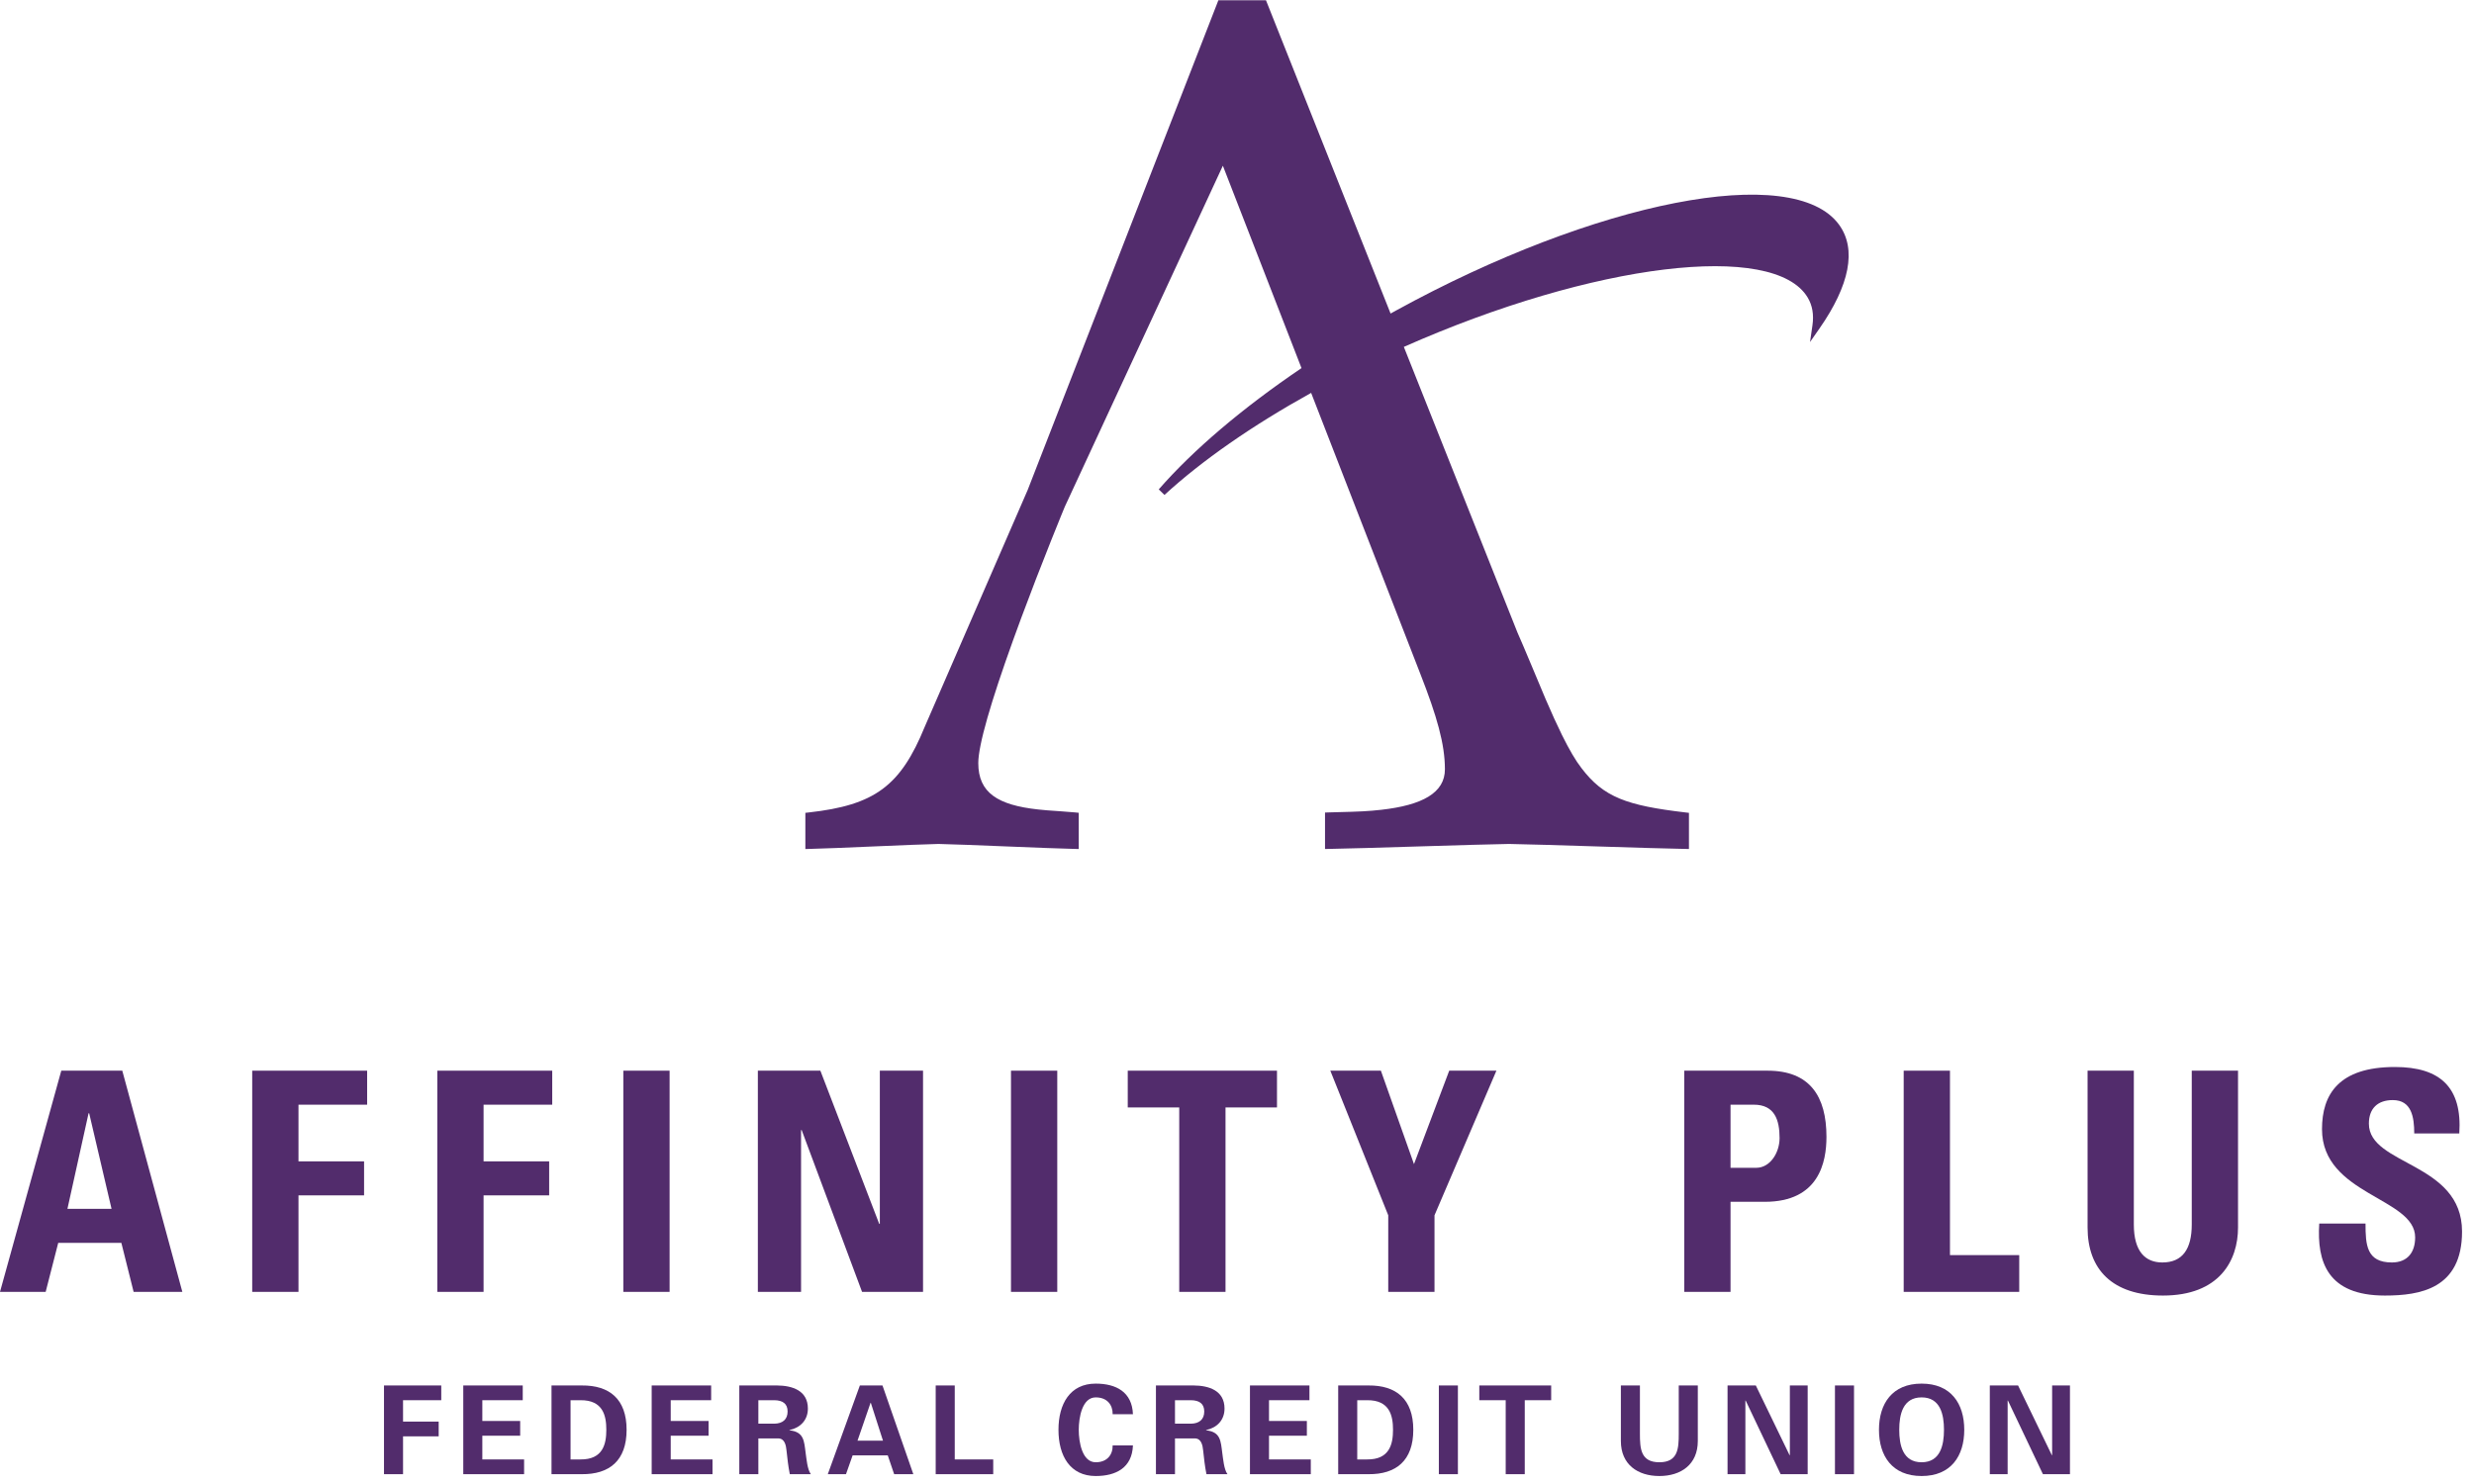<svg width="270" height="162" viewBox="0 0 270 162" fill="none" xmlns="http://www.w3.org/2000/svg">
<path fill-rule="evenodd" clip-rule="evenodd" d="M41.907 160.928V151.244H48.157V152.853H43.986V155.187H47.876V156.797H43.986V160.928H41.907Z" fill="#522C6C"/>
<path fill-rule="evenodd" clip-rule="evenodd" d="M50.559 151.244H57.05V152.853H52.638V155.12H56.769V156.729H52.638V159.318H57.198V160.928H50.559V151.244Z" fill="#522C6C"/>
<path fill-rule="evenodd" clip-rule="evenodd" d="M60.189 160.928V151.244H63.488C66.506 151.217 68.384 152.719 68.384 156.085C68.384 159.452 66.506 160.955 63.488 160.928H60.189ZM62.268 152.853V159.318H63.341C65.809 159.344 66.171 157.628 66.171 156.085C66.171 154.543 65.809 152.826 63.341 152.853H62.268Z" fill="#522C6C"/>
<path fill-rule="evenodd" clip-rule="evenodd" d="M71.121 151.244H77.612V152.853H73.199V155.12H77.331V156.729H73.199V159.318H77.76V160.928H71.121V151.244Z" fill="#522C6C"/>
<path fill-rule="evenodd" clip-rule="evenodd" d="M82.763 157.024H84.962C85.646 157.051 85.781 157.789 85.834 158.325C85.928 159.197 86.022 160.069 86.196 160.928H88.49C88.101 160.391 88.021 159.251 87.927 158.634C87.752 157.293 87.752 156.313 86.156 156.139V156.112C87.349 155.857 88.168 155.026 88.168 153.765C88.168 151.793 86.465 151.257 84.802 151.244H80.684V160.928H82.763V157.024ZM82.763 152.853H84.507C85.418 152.866 85.955 153.228 85.955 154.087C85.955 154.946 85.418 155.402 84.507 155.415H82.763V152.853Z" fill="#522C6C"/>
<path fill-rule="evenodd" clip-rule="evenodd" d="M92.326 160.928L93.05 158.876H96.886L97.583 160.928H99.676L96.31 151.244H93.841L90.341 160.928H92.326ZM93.586 157.266L95.009 153.135H95.036L96.363 157.266H93.586Z" fill="#522C6C"/>
<path fill-rule="evenodd" clip-rule="evenodd" d="M102.117 160.928V151.244H104.196V159.318H108.395V160.928H102.117Z" fill="#522C6C"/>
<path fill-rule="evenodd" clip-rule="evenodd" d="M121.431 154.383C121.445 153.363 120.828 152.545 119.58 152.545C118.105 152.545 117.73 154.731 117.73 156.085C117.73 157.44 118.105 159.627 119.58 159.627C120.828 159.627 121.445 158.809 121.431 157.789H123.644C123.551 160.216 121.807 161.129 119.58 161.129C116.778 161.129 115.516 158.916 115.516 156.085C115.516 153.255 116.778 151.042 119.58 151.042C121.807 151.042 123.551 151.954 123.644 154.383H121.431Z" fill="#522C6C"/>
<path fill-rule="evenodd" clip-rule="evenodd" d="M128.232 157.024H130.432C131.115 157.051 131.25 157.789 131.304 158.325C131.398 159.197 131.492 160.069 131.666 160.928H133.959C133.57 160.391 133.49 159.251 133.396 158.634C133.221 157.293 133.221 156.313 131.626 156.139V156.112C132.819 155.857 133.638 155.026 133.638 153.765C133.638 151.793 131.933 151.257 130.271 151.244H126.153V160.928H128.232V157.024ZM128.232 152.853H129.975C130.887 152.866 131.425 153.228 131.425 154.087C131.425 154.946 130.887 155.402 129.975 155.415H128.232V152.853Z" fill="#522C6C"/>
<path fill-rule="evenodd" clip-rule="evenodd" d="M136.414 151.244H142.906V152.853H138.493V155.12H142.624V156.729H138.493V159.318H143.053V160.928H136.414V151.244Z" fill="#522C6C"/>
<path fill-rule="evenodd" clip-rule="evenodd" d="M146.044 160.928H149.344C152.362 160.955 154.239 159.452 154.239 156.085C154.239 152.719 152.362 151.217 149.344 151.244H146.044V160.928ZM148.123 152.853H149.196C151.664 152.826 152.027 154.543 152.027 156.085C152.027 157.628 151.664 159.344 149.196 159.318H148.123V152.853Z" fill="#522C6C"/>
<path fill-rule="evenodd" clip-rule="evenodd" d="M157.029 160.928H159.108V151.244H157.029V160.928Z" fill="#522C6C"/>
<path fill-rule="evenodd" clip-rule="evenodd" d="M161.443 151.244H169.288V152.853H166.404V160.928H164.325V152.853H161.443V151.244Z" fill="#522C6C"/>
<path fill-rule="evenodd" clip-rule="evenodd" d="M185.291 151.244V157.306C185.291 159.882 183.44 161.129 181.092 161.129C178.744 161.129 176.894 159.882 176.894 157.306V151.244H178.973V156.502C178.973 158.138 179.054 159.627 181.092 159.627C183.13 159.627 183.211 158.138 183.211 156.502V151.244H185.291Z" fill="#522C6C"/>
<path fill-rule="evenodd" clip-rule="evenodd" d="M194.33 160.928L190.508 152.88L190.482 152.907V160.928H188.536V151.244H191.621L195.309 158.862L195.336 158.835V151.244H197.281V160.928H194.33Z" fill="#522C6C"/>
<path fill-rule="evenodd" clip-rule="evenodd" d="M200.258 160.928H202.338V151.244H200.258V160.928Z" fill="#522C6C"/>
<path fill-rule="evenodd" clip-rule="evenodd" d="M209.715 161.129C212.92 161.129 214.369 158.942 214.369 156.085C214.369 153.228 212.92 151.042 209.715 151.042C206.509 151.042 205.061 153.228 205.061 156.085C205.061 158.942 206.509 161.129 209.715 161.129ZM209.715 152.545C211.766 152.545 212.156 154.423 212.156 156.085C212.156 157.749 211.766 159.627 209.715 159.627C207.662 159.627 207.274 157.749 207.274 156.085C207.274 154.423 207.662 152.545 209.715 152.545Z" fill="#522C6C"/>
<path fill-rule="evenodd" clip-rule="evenodd" d="M222.954 160.928L219.13 152.88L219.104 152.907V160.928H217.158V151.244H220.243L223.933 158.862L223.959 158.835V151.244H225.905V160.928H222.954Z" fill="#522C6C"/>
<path fill-rule="evenodd" clip-rule="evenodd" d="M4.984 141.026L6.355 135.675H13.244L14.583 141.026H19.9L13.345 116.88H6.689L0 141.026H4.984ZM12.174 131.963H7.359L9.666 121.528H9.732L12.174 131.963Z" fill="#522C6C"/>
<path fill-rule="evenodd" clip-rule="evenodd" d="M27.525 141.026V116.88H40.067V120.592H32.576V126.779H39.733V130.491H32.576V141.026H27.525Z" fill="#522C6C"/>
<path fill-rule="evenodd" clip-rule="evenodd" d="M47.725 141.026V116.88H60.267V120.592H52.775V126.779H59.933V130.491H52.775V141.026H47.725Z" fill="#522C6C"/>
<path fill-rule="evenodd" clip-rule="evenodd" d="M68.026 141.026H73.077V116.88H68.026V141.026Z" fill="#522C6C"/>
<path fill-rule="evenodd" clip-rule="evenodd" d="M82.709 141.026V116.88H89.531L95.953 133.601H96.021V116.88H100.736V141.026H94.08L87.491 123.367H87.424V141.026H82.709Z" fill="#522C6C"/>
<path fill-rule="evenodd" clip-rule="evenodd" d="M110.334 141.026H115.385V116.88H110.334V141.026Z" fill="#522C6C"/>
<path fill-rule="evenodd" clip-rule="evenodd" d="M139.364 116.88V120.893H133.746V141.026H128.696V120.893H123.077V116.88H139.364Z" fill="#522C6C"/>
<path fill-rule="evenodd" clip-rule="evenodd" d="M151.506 132.666L145.184 116.88H150.703L154.315 127.079L158.161 116.88H163.311L156.555 132.666V141.026H151.506V132.666Z" fill="#522C6C"/>
<path fill-rule="evenodd" clip-rule="evenodd" d="M183.812 141.026V116.88H192.91C197.526 116.88 199.331 119.688 199.331 124.103C199.331 126.846 198.528 131.194 192.608 131.194H188.862V141.026H183.812ZM188.862 120.592V127.482H191.672C193.177 127.482 194.214 125.843 194.214 124.237C194.214 122.264 193.679 120.592 191.405 120.592H188.862Z" fill="#522C6C"/>
<path fill-rule="evenodd" clip-rule="evenodd" d="M207.76 141.026V116.88H212.81V137.013H220.369V141.026H207.76Z" fill="#522C6C"/>
<path fill-rule="evenodd" clip-rule="evenodd" d="M244.247 116.88V134.003C244.247 137.616 242.207 141.428 236.054 141.428C230.502 141.428 227.827 138.551 227.827 134.003V116.88H232.876V133.668C232.876 136.645 234.147 137.816 235.987 137.816C238.194 137.816 239.197 136.344 239.197 133.668V116.88H244.247Z" fill="#522C6C"/>
<path fill-rule="evenodd" clip-rule="evenodd" d="M260.268 141.428C254.013 141.428 252.843 137.749 253.11 133.568H258.161C258.161 135.876 258.261 137.816 261.038 137.816C262.742 137.816 263.578 136.712 263.578 135.073C263.578 130.725 253.412 130.458 253.412 123.267C253.412 119.488 255.217 116.478 261.371 116.478C266.288 116.478 268.73 118.685 268.395 123.735H263.478C263.478 121.929 263.178 120.09 261.138 120.09C259.499 120.09 258.528 120.992 258.528 122.665C258.528 127.247 268.695 126.846 268.695 134.438C268.695 140.692 264.114 141.428 260.268 141.428Z" fill="#522C6C"/>
<path d="M151.761 34.227C151.955 34.12 152.149 34.013 152.343 33.906C174.133 21.95 195.712 17.662 200.709 24.534C202.659 27.219 201.838 31.16 198.59 35.827L197.537 37.338L197.801 35.516C197.97 34.353 197.797 33.338 197.278 32.474C193.593 26.332 173.95 28.677 153.209 37.868L165.605 69.042C166.091 70.096 168.348 75.542 168.67 76.292C169.327 77.822 169.91 79.108 170.464 80.23C171.254 81.828 171.962 83.041 172.591 83.845C175.015 87.041 177.55 87.937 183.939 88.689L184.324 88.734V92.68L183.879 92.671C181.235 92.614 179.105 92.552 174.296 92.4C169.47 92.248 167.304 92.185 164.677 92.129C161.963 92.185 159.775 92.248 154.837 92.4C149.928 92.552 147.751 92.614 145.05 92.671L144.606 92.68V88.701L145.026 88.686C145.255 88.678 145.5 88.672 145.876 88.662C148.352 88.603 149.33 88.559 150.746 88.4C155.219 87.896 157.691 86.552 157.691 83.979C157.691 81.231 156.821 78.197 155.014 73.579L143.091 42.889C136.676 46.443 131.159 50.282 127.084 54.03L126.461 53.423C130.233 49.101 135.612 44.535 142.04 40.184L133.457 18.09L116.207 55.315C116.015 55.782 115.914 56.028 115.801 56.305C115.477 57.099 115.117 57.993 114.729 58.966C113.62 61.747 112.51 64.61 111.475 67.397C111.157 68.255 110.85 69.094 110.555 69.911C108.162 76.554 106.765 81.329 106.765 83.302C106.765 86.551 108.904 87.888 113.303 88.366C113.993 88.441 114.363 88.469 115.819 88.568C116.519 88.616 116.928 88.647 117.337 88.688L117.729 88.728V92.683L117.281 92.671C115.199 92.614 113.55 92.552 109.855 92.4C106.143 92.248 104.479 92.185 102.417 92.129C100.44 92.185 98.874 92.248 95.363 92.4C91.87 92.552 90.311 92.614 88.341 92.671L87.893 92.684V88.732L88.28 88.689C95.456 87.892 98.281 85.808 100.922 79.337C102.504 75.723 103.769 72.81 106.539 66.412C109.35 59.923 110.584 57.08 112.15 53.501L132.968 0.029H138.163L138.272 0.303L151.761 34.227Z" fill="#522C6C"/>
</svg>
